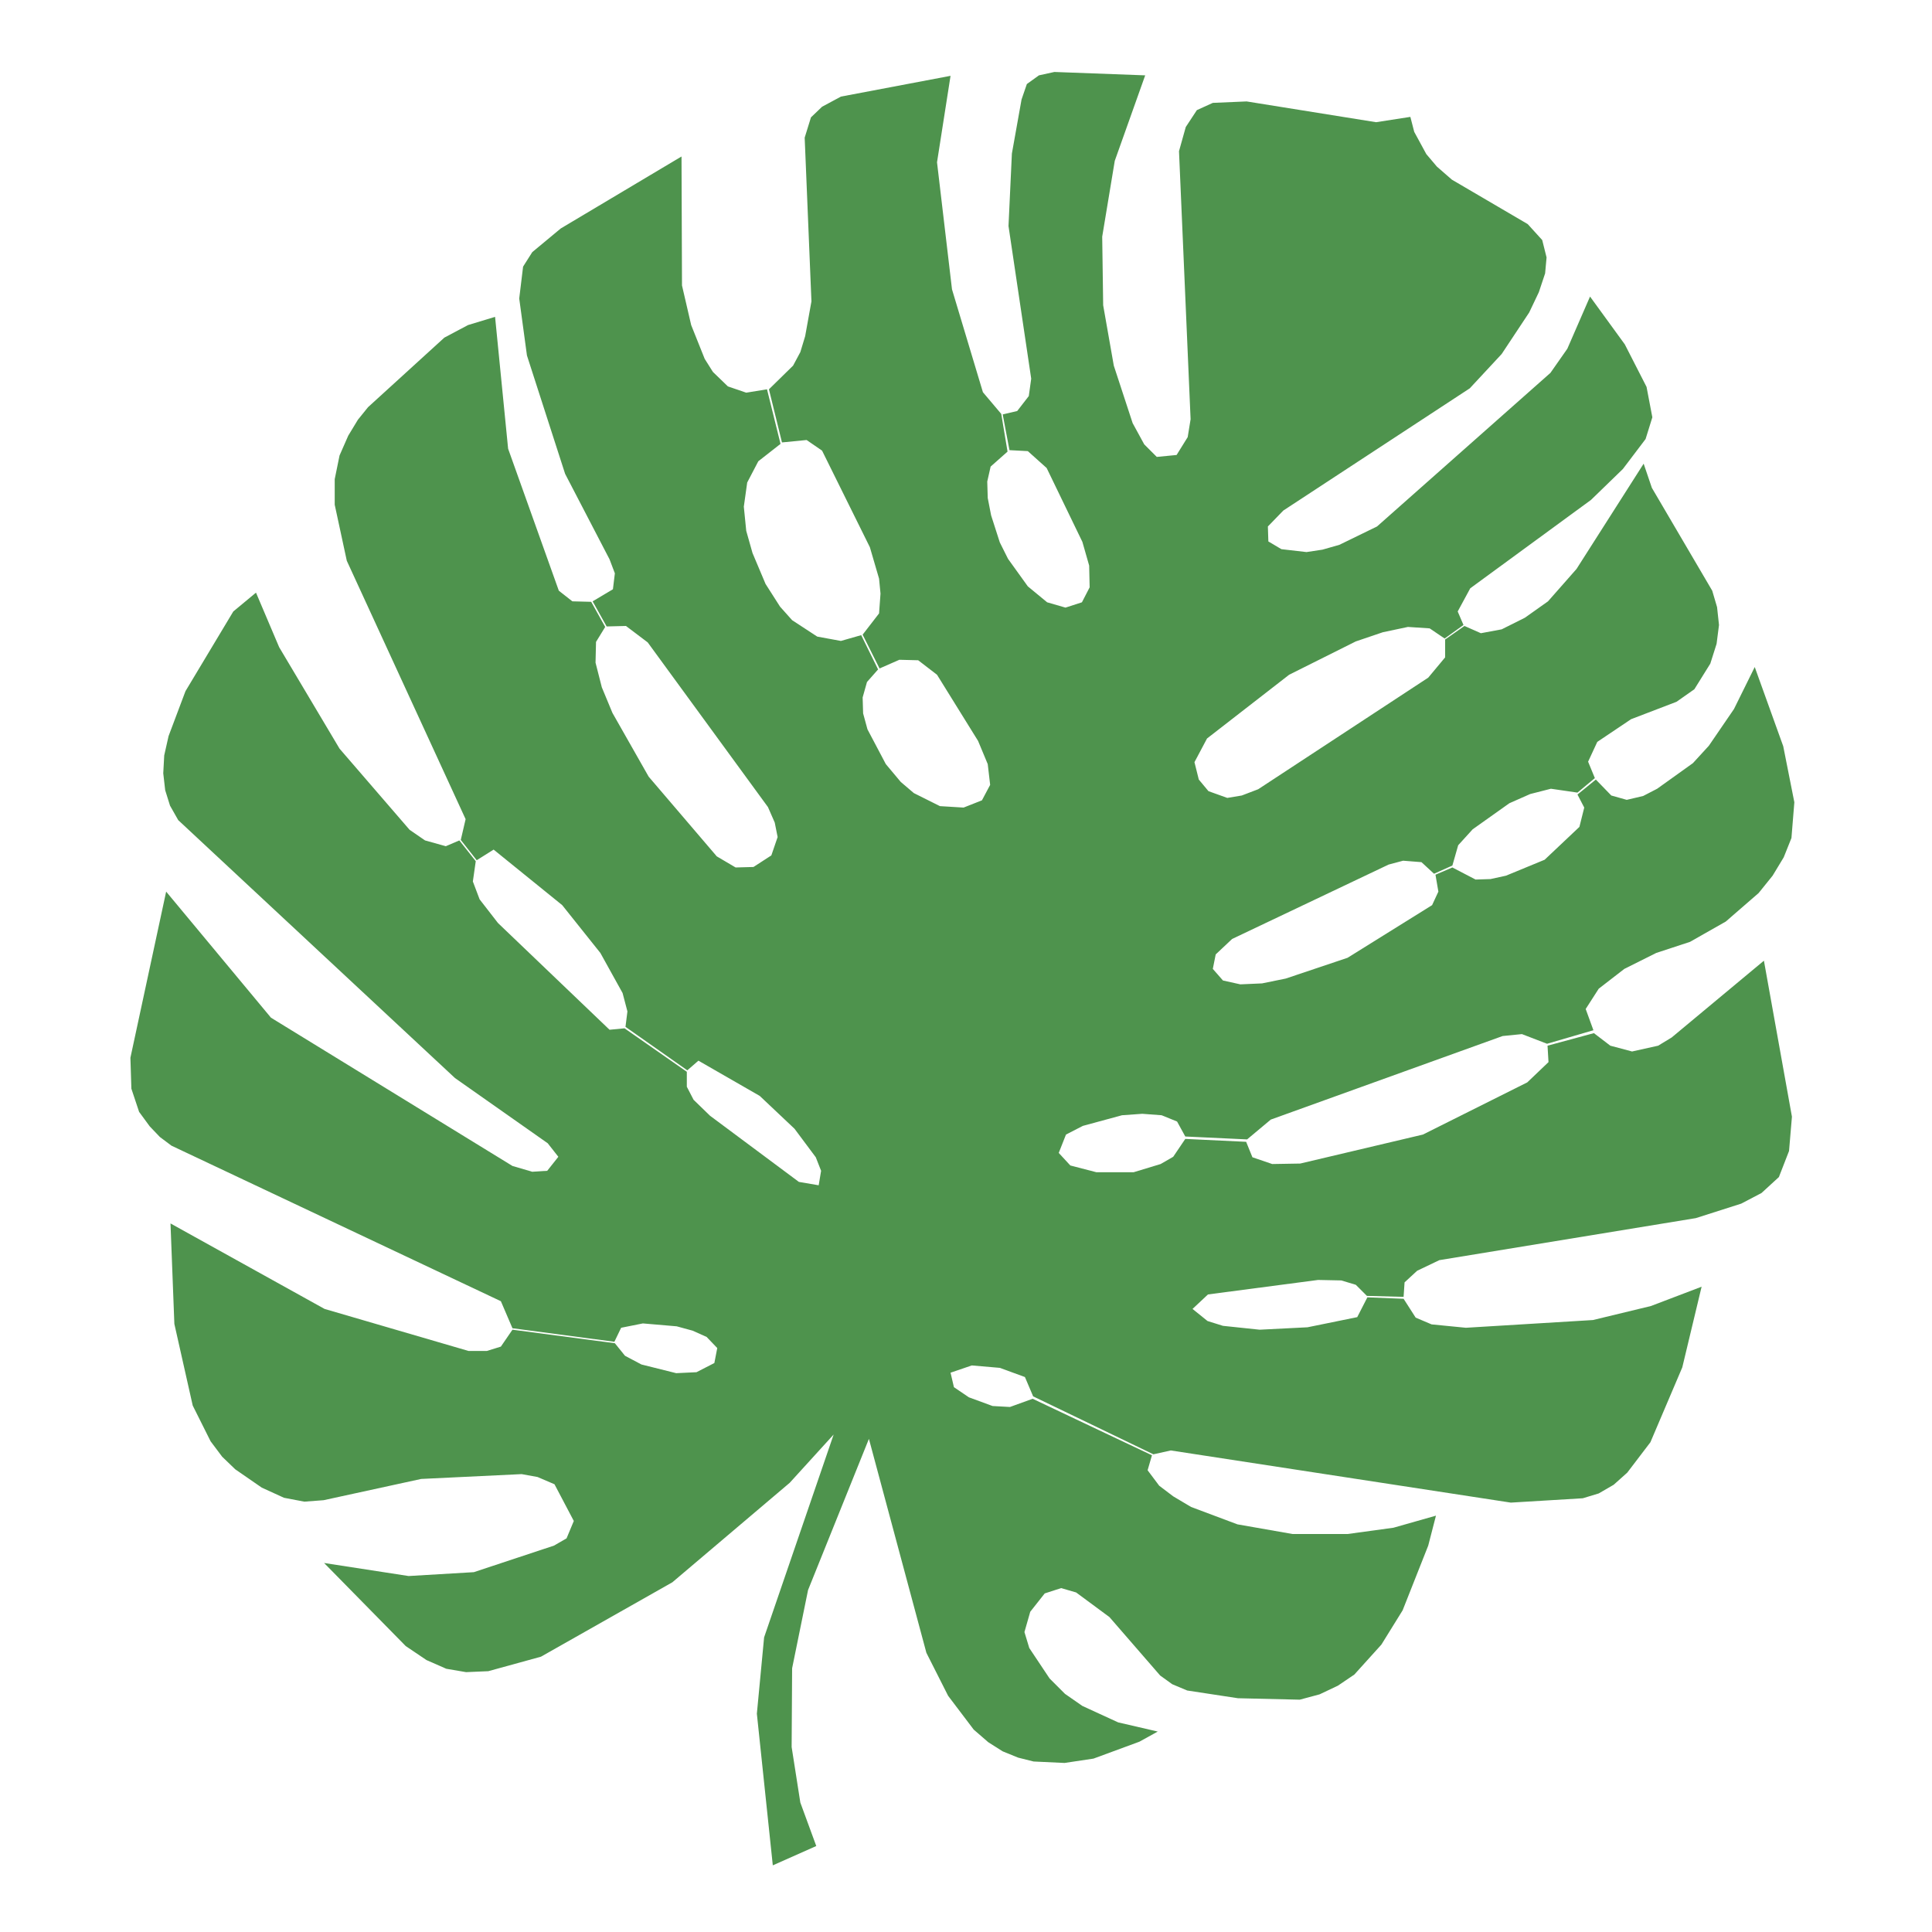 <?xml version="1.0" encoding="utf-8"?>
<!-- Generator: Adobe Illustrator 17.0.0, SVG Export Plug-In . SVG Version: 6.00 Build 0)  -->
<!DOCTYPE svg PUBLIC "-//W3C//DTD SVG 1.1//EN" "http://www.w3.org/Graphics/SVG/1.1/DTD/svg11.dtd">
<svg version="1.1" id="solid" xmlns="http://www.w3.org/2000/svg" xmlns:xlink="http://www.w3.org/1999/xlink" x="0px" y="0px"
	 width="400px" height="400px" viewBox="0 0 400 400" enable-background="new 0 0 400 400" xml:space="preserve">
<polygon fill="#4E934D" points="346.1,214.8 343.3,216.5 337.9,217.7 333.4,216.5 330,213.9 320.4,216.5 320.6,219.9 316.2,224.1 
	294.6,234.9 269.2,240.9 263.4,241 259.3,239.6 258,236.4 245.4,235.8 242.9,239.5 240.3,241 234.7,242.7 227,242.7 221.6,241.3 
	219.2,238.7 220.7,234.9 224.2,233.1 232.3,230.9 236.5,230.6 240.5,230.9 243.7,232.2 245.4,235.3 258.2,235.9 263.1,231.8 
	311.1,214.5 315.1,214.1 320.3,216.1 329.9,213.3 328.3,208.9 331,204.7 336.3,200.6 342.9,197.3 349.9,195 357.3,190.8 
	364.1,184.9 367,181.3 369.3,177.5 370.9,173.5 371.5,166.1 369.2,154.5 363.3,138.1 359,146.8 353.8,154.4 350.5,158 343.1,163.3 
	340.2,164.8 336.8,165.6 333.6,164.7 330.4,161.4 326.6,164.5 328,167.2 327,171.2 319.8,178 311.8,181.3 308.6,182 305.5,182.1 
	300.7,179.6 297.2,181.1 297.8,184.6 296.5,187.4 279,198.3 266.2,202.6 261.3,203.6 256.8,203.8 253.2,203 251.1,200.6 
	251.7,197.6 255.1,194.4 287.5,179 290.5,178.2 294.3,178.5 296.9,180.9 300.7,179.2 301.9,175 304.9,171.7 312.5,166.3 
	316.8,164.4 321.1,163.3 326.6,164.1 330.2,161.1 328.8,157.7 330.7,153.6 337.7,148.9 347.1,145.3 350.8,142.7 354.1,137.4 
	355.4,133.3 355.9,129.4 355.5,125.7 354.5,122.3 342,101 340.3,96 326.4,117.8 320.5,124.5 315.7,127.9 310.9,130.3 306.6,131.1 
	303.2,129.6 299.2,132.4 299.2,136.1 295.7,140.3 260.5,163.4 257.1,164.7 254.1,165.2 250.2,163.8 248.2,161.4 247.3,157.8 
	249.9,152.9 266.9,139.7 280.7,132.8 286.3,130.9 291.5,129.8 296,130.1 299.1,132.2 303,129.4 301.8,126.6 304.4,121.8 
	329.4,103.5 336,97.1 340.7,90.9 342.1,86.4 340.9,80.1 336.4,71.3 329.2,61.4 324.5,72.2 321,77.2 285.1,109 277.3,112.8 
	273.8,113.8 270.5,114.3 265.3,113.7 262.6,112.1 262.5,109 265.7,105.7 304.3,80.4 310.9,73.3 316.6,64.7 318.6,60.5 319.9,56.6 
	320.2,53.3 319.3,49.7 316.3,46.4 300.6,37.2 297.5,34.5 295.3,31.9 292.8,27.3 292,24.2 284.9,25.3 258.1,21 251.1,21.3 
	247.8,22.8 245.5,26.3 244.1,31.3 246.5,86.8 245.9,90.5 243.6,94.2 239.5,94.6 236.9,92 234.5,87.6 230.6,75.7 228.4,63.2 
	228.2,49 230.8,33.3 237.1,15.6 218.3,14.9 215.1,15.6 212.6,17.4 211.5,20.6 209.5,31.8 208.8,46.8 213.5,78.4 213,82 210.6,85.1 
	207.6,85.8 209,93.2 212.8,93.4 216.7,96.9 224.1,112.2 225.5,117.1 225.6,121.6 224,124.7 220.6,125.8 216.8,124.7 212.8,121.4 
	208.7,115.7 207,112.3 205.2,106.7 204.5,103.1 204.4,99.7 205.1,96.6 208.6,93.5 207.3,85.7 203.5,81.2 197.1,59.9 194,33.6 
	196.8,15.7 174.1,20 170.2,22.1 167.9,24.3 166.6,28.5 168,62.4 166.7,69.6 165.7,72.9 164.2,75.7 159.2,80.6 161.9,91.6 167,91.1 
	170.2,93.3 180.1,113.3 182,119.8 182.3,122.9 182,127 178.6,131.4 182.1,138.4 186.2,136.6 190.1,136.7 194,139.7 202.5,153.4 
	204.5,158.2 205,162.5 203.3,165.7 199.5,167.2 194.6,166.9 189.2,164.2 186.5,161.9 183.4,158.2 179.6,151 178.7,147.7 
	178.6,144.4 179.5,141.2 181.8,138.6 178.3,131.5 174.1,132.7 169.2,131.8 164,128.4 161.5,125.6 158.5,120.9 155.8,114.5 
	154.5,109.9 154,104.9 154.7,99.9 157,95.5 161.6,91.9 158.8,80.6 154.5,81.3 150.7,80 147.6,77 145.9,74.3 143.1,67.3 141.2,59.1 
	141.1,32.4 116.1,47.3 110.2,52.2 108.3,55.2 107.5,61.8 109.1,73.6 117,98.1 126.2,115.8 127.3,118.7 126.9,122 122.7,124.5 
	125.6,129.7 129.6,129.6 134.1,133 159,167.1 160.4,170.3 161,173.3 159.7,177.1 156,179.5 152.3,179.6 148.4,177.3 134.3,160.8 
	126.8,147.6 124.6,142.3 123.3,137.2 123.4,132.9 125.3,129.8 122.4,124.6 118.5,124.5 115.7,122.3 105.2,92.9 102.5,65.6 
	96.9,67.3 92,69.9 76.2,84.3 74.1,86.9 72.1,90.2 70.3,94.3 69.3,99.2 69.3,104.5 71.8,116.1 96.4,169.6 95.4,173.9 98.7,178.1 
	102.2,175.9 116.4,187.4 124.3,197.3 128.9,205.6 129.9,209.4 129.5,212.6 142.3,221.6 144.6,219.6 157.3,226.9 164.5,233.7 
	168.9,239.6 170,242.4 169.5,245.4 165.4,244.7 147,231 143.6,227.7 142.2,225 142.2,221.9 129.3,212.9 126.2,213.2 103.1,191.1 
	99.3,186.2 97.9,182.5 98.5,178.3 95.1,174 92.3,175.2 88,174 84.8,171.8 70.3,155 57.8,134 53,122.7 48.3,126.6 38.4,143.1 
	34.9,152.4 34,156.4 33.8,160.1 34.2,163.6 35.2,166.8 36.9,169.8 94.2,223.2 113.4,236.7 115.6,239.5 113.3,242.4 110.2,242.6 
	106.1,241.4 56.1,210.7 34.4,184.6 27,219 27.2,225.4 28.8,230.2 31,233.2 33.1,235.4 35.5,237.2 103.7,269.4 106.1,275 
	127.2,277.8 128.6,274.9 133.1,274 140.1,274.6 143.4,275.5 146.3,276.8 148.5,279.1 147.9,282.2 144.2,284.1 140,284.3 
	132.8,282.5 129.4,280.7 127.3,278.1 106.1,275.3 103.7,278.8 100.8,279.7 97,279.7 67.2,271 35.3,253.3 36.1,274.1 39.9,291 
	43.6,298.4 46,301.6 48.7,304.2 54.2,308 58.8,310.1 63,310.9 67,310.6 87.2,306.2 108,305.2 111.3,305.8 114.8,307.3 118.8,314.9 
	117.3,318.5 114.7,320 98.1,325.5 84.6,326.3 67.1,323.6 84,340.8 88.3,343.7 92.4,345.5 96.5,346.2 101.1,346 112,343 139.2,327.6 
	163.5,307 172.6,297 158.2,339 156.7,354.8 160,386.2 169,382.2 165.7,373.2 163.9,361.7 164,345.4 167.3,329.2 179.9,297.9 
	191.8,342.2 196.3,351.1 201.6,358.1 204.6,360.7 207.6,362.6 210.8,363.9 214,364.7 220.4,365 226.4,364.1 235.9,360.6 
	239.7,358.5 231.5,356.6 224.1,353.2 220.5,350.7 217.3,347.5 213.1,341.2 212.1,337.9 213.3,333.7 216.3,329.9 219.7,328.8 
	222.8,329.7 229.7,334.8 240.2,346.9 242.7,348.7 245.8,350 256.3,351.6 269.1,351.9 273.2,350.8 277,349 280.4,346.7 286,340.5 
	290.4,333.4 295.7,320 297.3,313.8 288.5,316.3 279,317.6 267.6,317.6 256.2,315.6 246.6,312 242.9,309.8 240,307.6 237.6,304.4 
	238.5,301.3 213.8,289.6 209.1,291.3 205.5,291.1 200.6,289.3 197.5,287.2 196.8,284.2 201.2,282.7 207,283.2 212.2,285.1 
	213.9,289.1 238.8,301.1 242.4,300.3 312.8,311.1 327.7,310.2 331,309.2 334.1,307.4 336.9,304.9 341.7,298.6 348.3,283.1 
	352.3,266.4 341.8,270.4 329.8,273.3 303.5,274.9 296.4,274.2 293.1,272.8 290.6,268.9 283.1,268.6 281,272.7 270.7,274.8 
	260.8,275.3 253.2,274.5 250,273.5 246.9,271 250.1,268 272.9,265 277.7,265.1 280.7,266 283,268.3 290.6,268.5 290.8,265.5 
	293.4,263.1 298,260.9 351.1,252.2 360.5,249.2 364.7,247 368.3,243.7 370.4,238.3 371,231.2 365.2,198.9 "/>
</svg>
